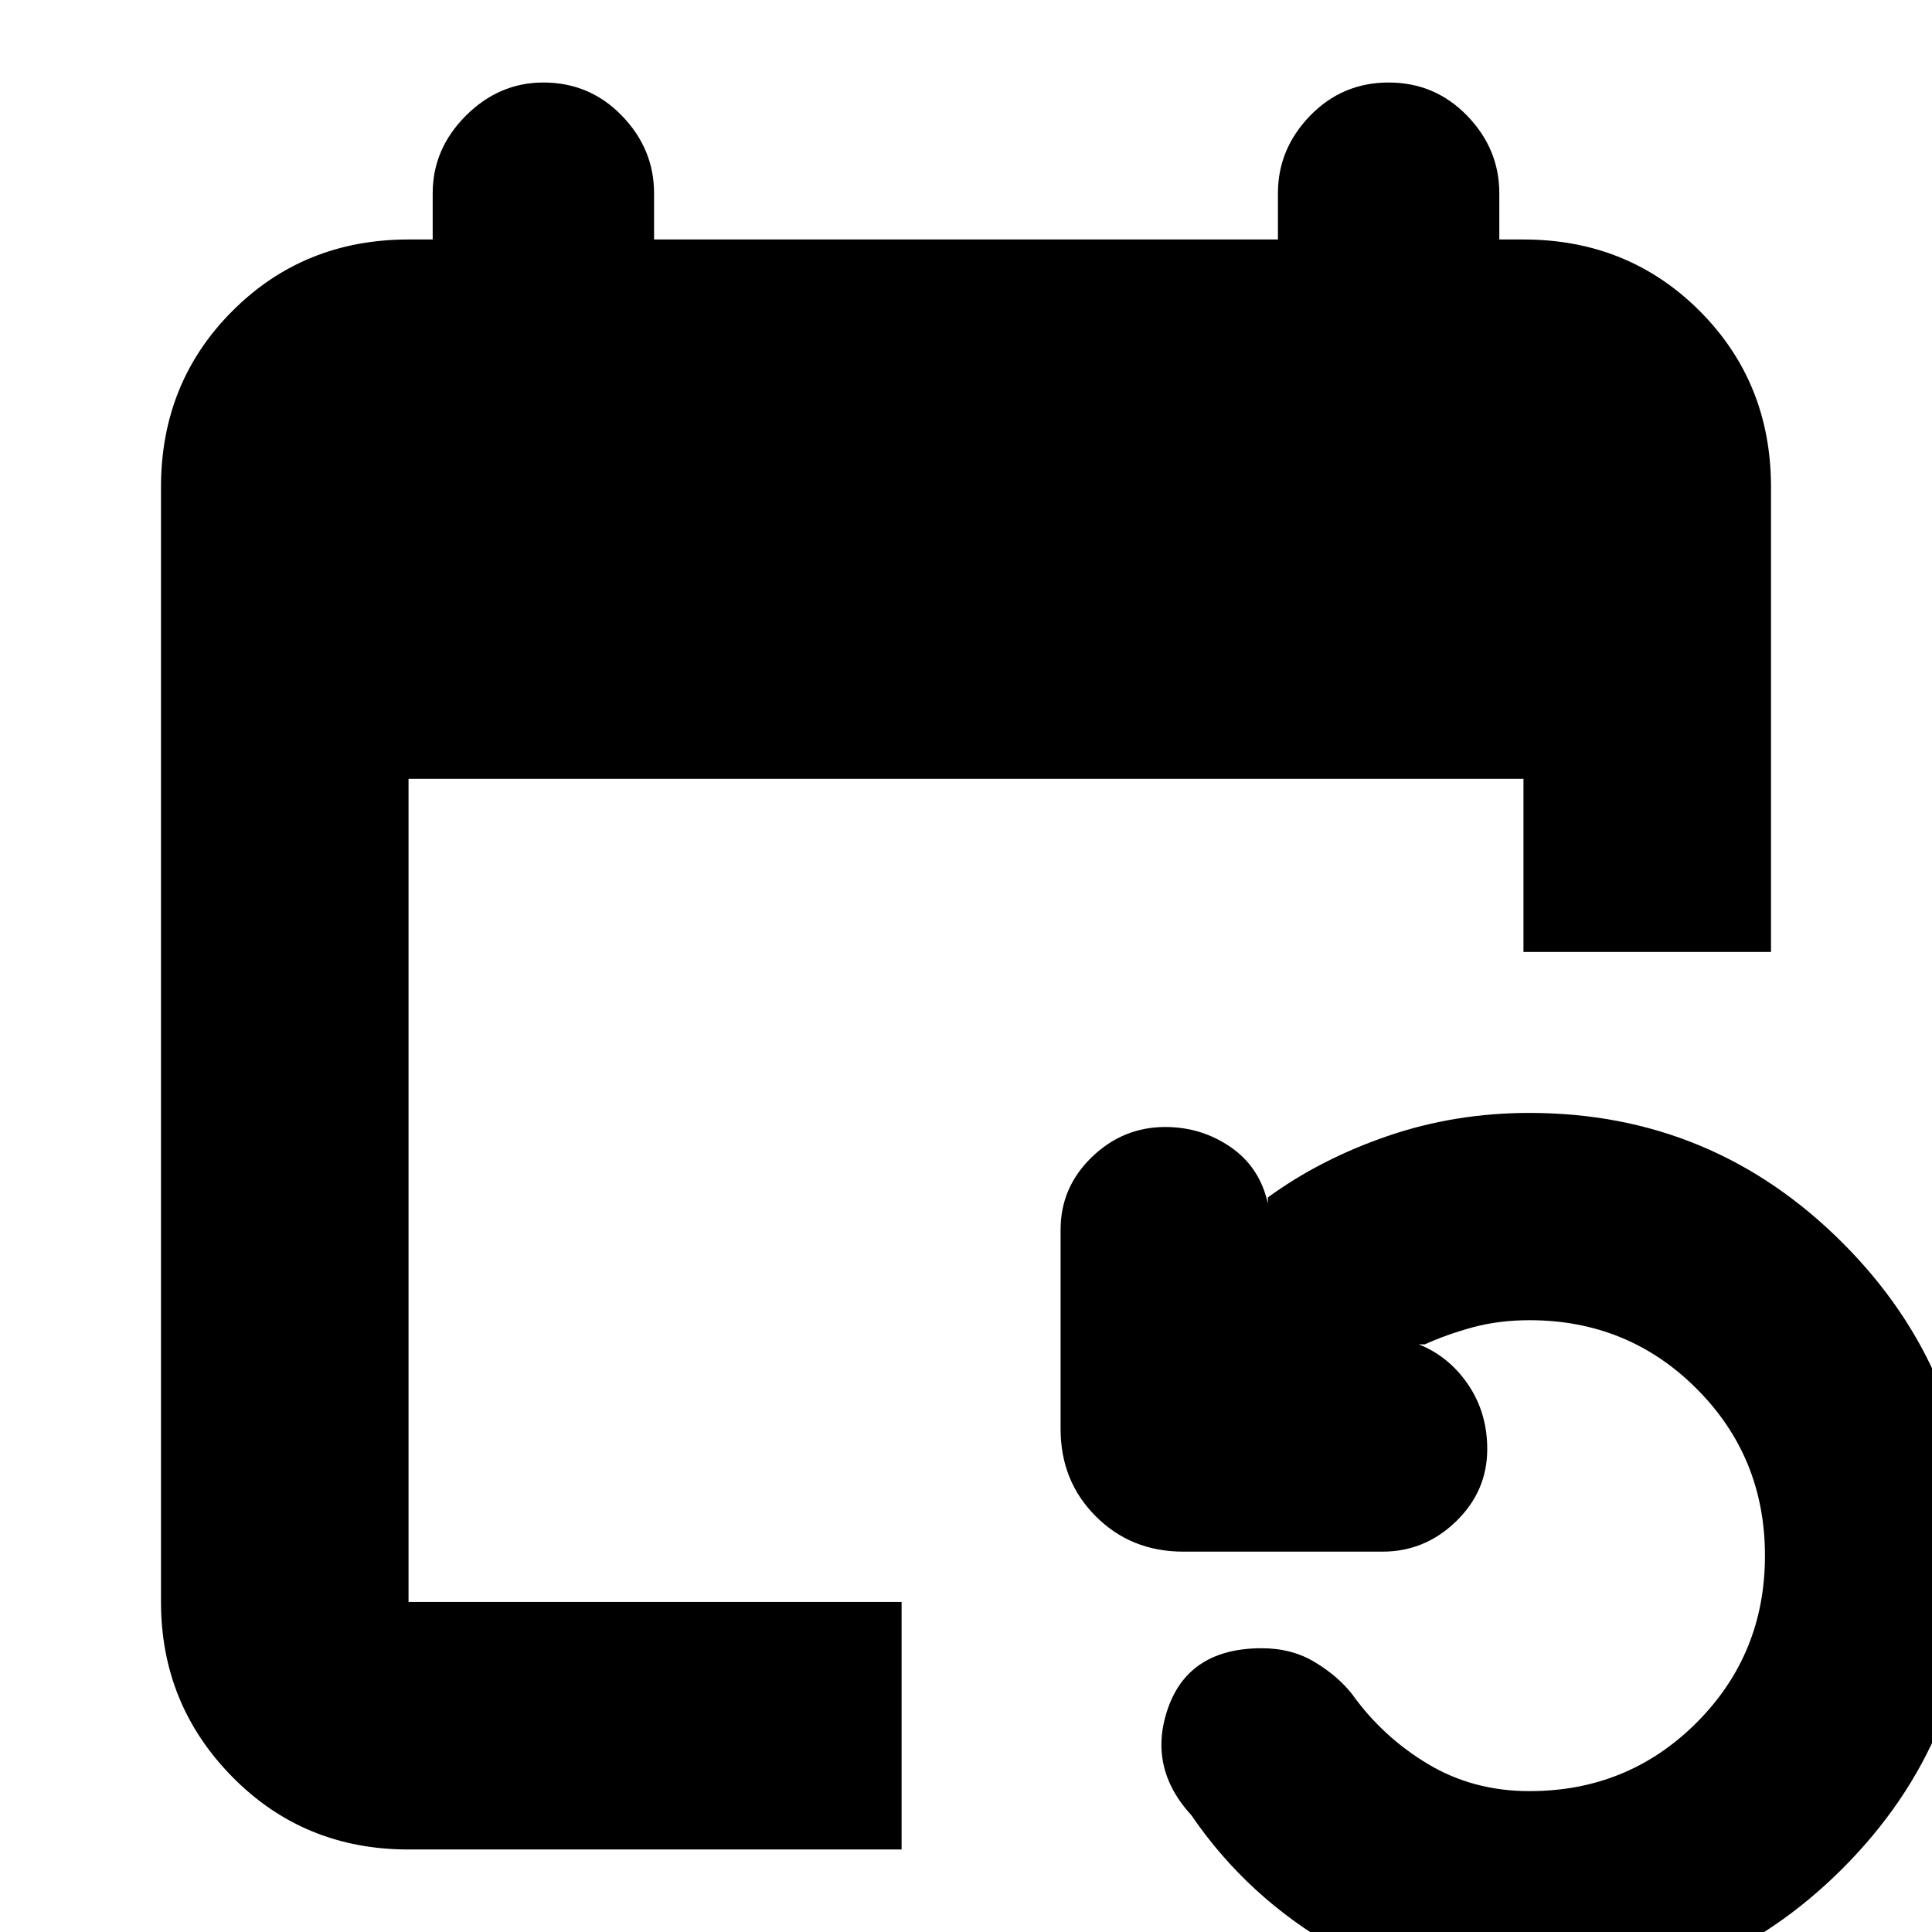 <svg xmlns="http://www.w3.org/2000/svg" height="24" width="24"><path d="M5.075 22.975q-1.3 0-2.187-.9Q2 21.175 2 19.9V6.05q0-1.3.888-2.188.887-.887 2.187-.887h.3V2.4q0-.55.412-.963.413-.412.963-.412.575 0 .975.412.4.413.4.963v.575h7.75V2.4q0-.55.4-.963.4-.412.975-.412t.975.412q.4.413.4.963v.575h.3q1.3 0 2.188.887Q22 4.75 22 6.05v5.775h-3.075v-2.15H5.075V19.9H11.2v3.075ZM19 24.825q-1.3 0-2.4-.625-1.1-.625-1.8-1.65-.55-.6-.288-1.338.263-.737 1.163-.737.375 0 .662.175.288.175.463.4.375.525.938.863.562.337 1.262.337 1.225 0 2.075-.85.85-.85.85-2.075t-.85-2.075q-.85-.85-2.075-.85-.375 0-.7.087-.325.088-.6.213h-.075q.375.15.613.5.237.35.237.8 0 .525-.388.9-.387.375-.912.375H14.7q-.65 0-1.087-.438-.438-.437-.438-1.087v-2.475q0-.525.387-.9.388-.375.913-.375.45 0 .813.25.362.25.462.7v-.075q.65-.475 1.488-.763.837-.287 1.762-.287 2.275 0 3.888 1.613Q24.5 17.05 24.5 19.325t-1.612 3.887Q21.275 24.825 19 24.825Z"/></svg>